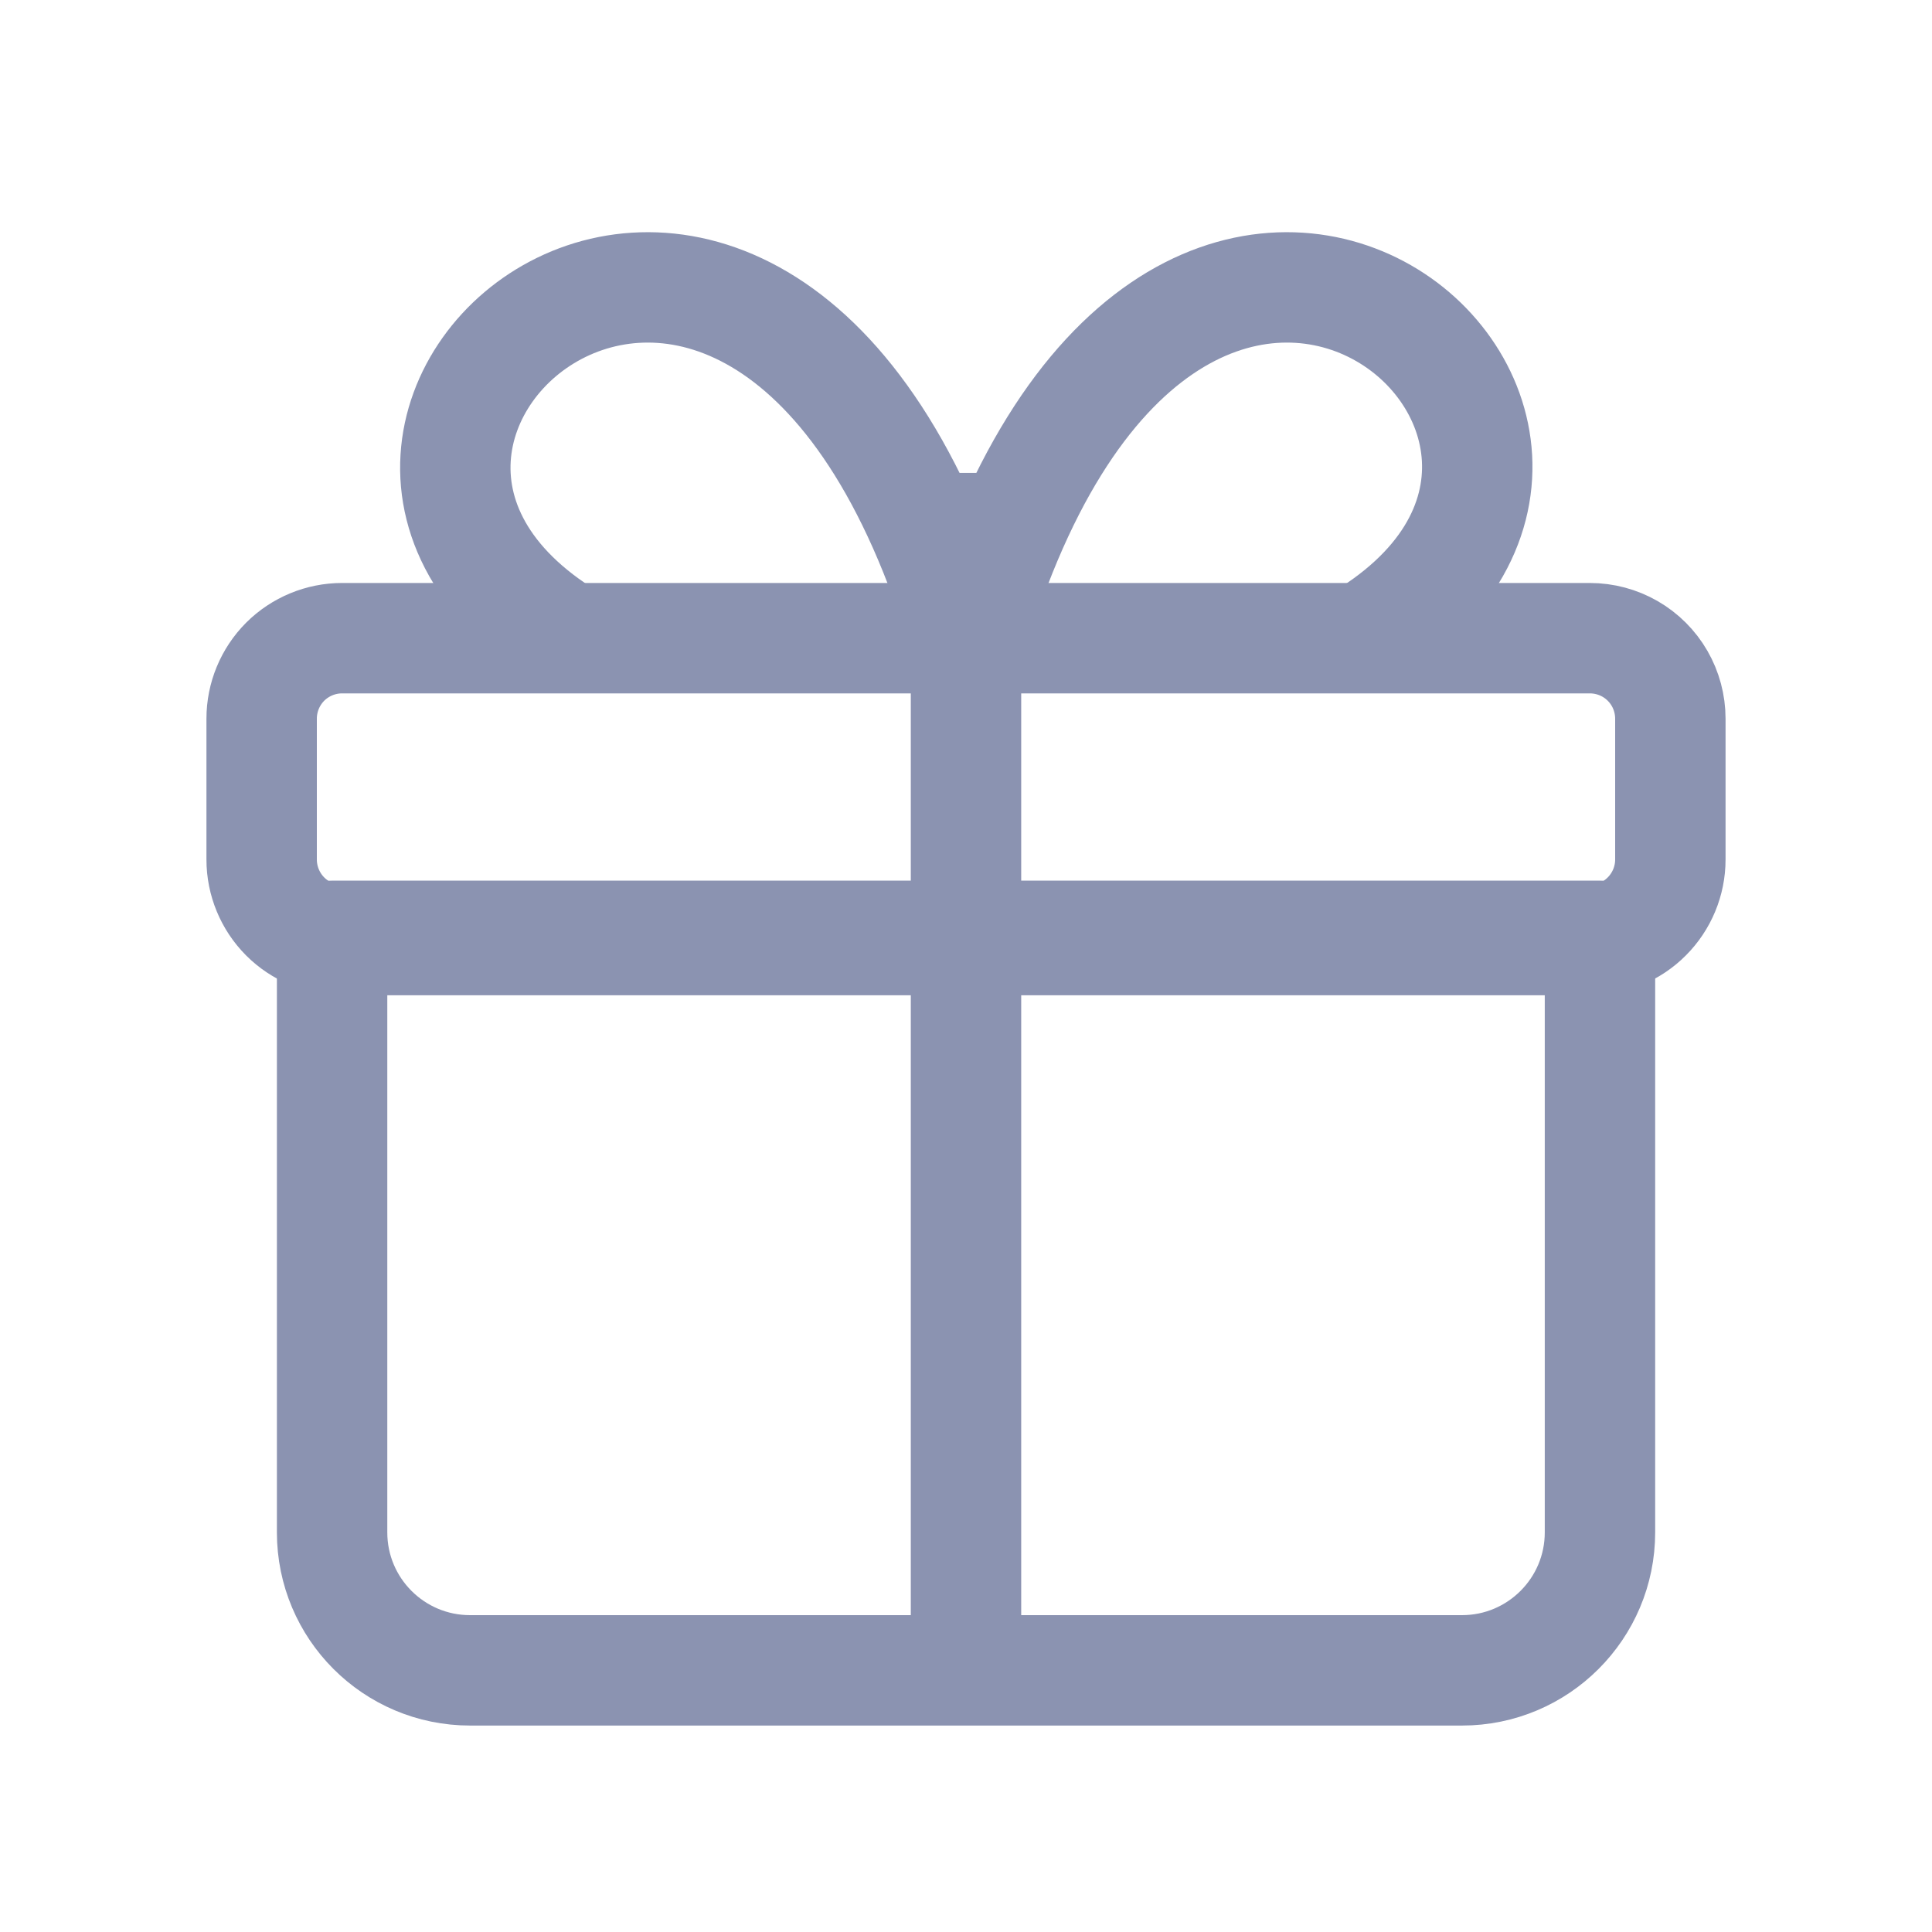 <svg
    xmlns="http://www.w3.org/2000/svg"
    viewBox="0 0 28 28"
    id="vector">
    <path
        id="path"
        d="M 4.958 9.249 L 23.041 9.249 C 23.246 9.249 23.448 9.303 23.625 9.405 C 23.802 9.507 23.95 9.655 24.052 9.832 C 24.154 10.009 24.208 10.211 24.208 10.415 L 24.208 12.457 C 24.208 12.766 24.085 13.063 23.866 13.282 C 23.648 13.501 23.351 13.624 23.041 13.624 L 4.958 13.624 C 4.649 13.624 4.352 13.501 4.133 13.282 C 3.915 13.063 3.792 12.766 3.792 12.457 L 3.792 10.415 C 3.792 10.106 3.915 9.809 4.133 9.59 C 4.352 9.372 4.649 9.249 4.958 9.249 Z"
        fill="none"
        stroke="#8b93b1"
        stroke-width="1.6"
        stroke-linejoin="round"/>
    <path
        id="path_1"
        d="M 14 9.527 C 16.852 -0.681 24.989 6.271 19.615 9.334"
        fill="none"
        stroke="#8b93b1"
        stroke-width="1.6"
        stroke-linejoin="round"/>
    <path
        id="path_2"
        d="M 14.058 9.527 C 11.206 -0.681 3.011 6.271 8.385 9.334"
        fill="none"
        stroke="#8b93b1"
        stroke-width="1.6"
        stroke-linejoin="round"/>
    <path
        id="path_3"
        d="M 4.813 13.563 L 23.188 13.563 L 23.188 22.208 C 23.188 23.313 22.292 24.208 21.188 24.208 L 6.813 24.208 C 5.708 24.208 4.813 23.313 4.813 22.208 L 4.813 13.563 Z"
        fill="none"
        stroke="#8b93b1"
        stroke-width="1.6"
        stroke-linejoin="round"/>
    <path
        id="path_4"
        d="M 14 6.854 L 14 24.208"
        fill="none"
        stroke="#8b93b1"
        stroke-width="1.6"
        stroke-linejoin="round"/>
</svg>
